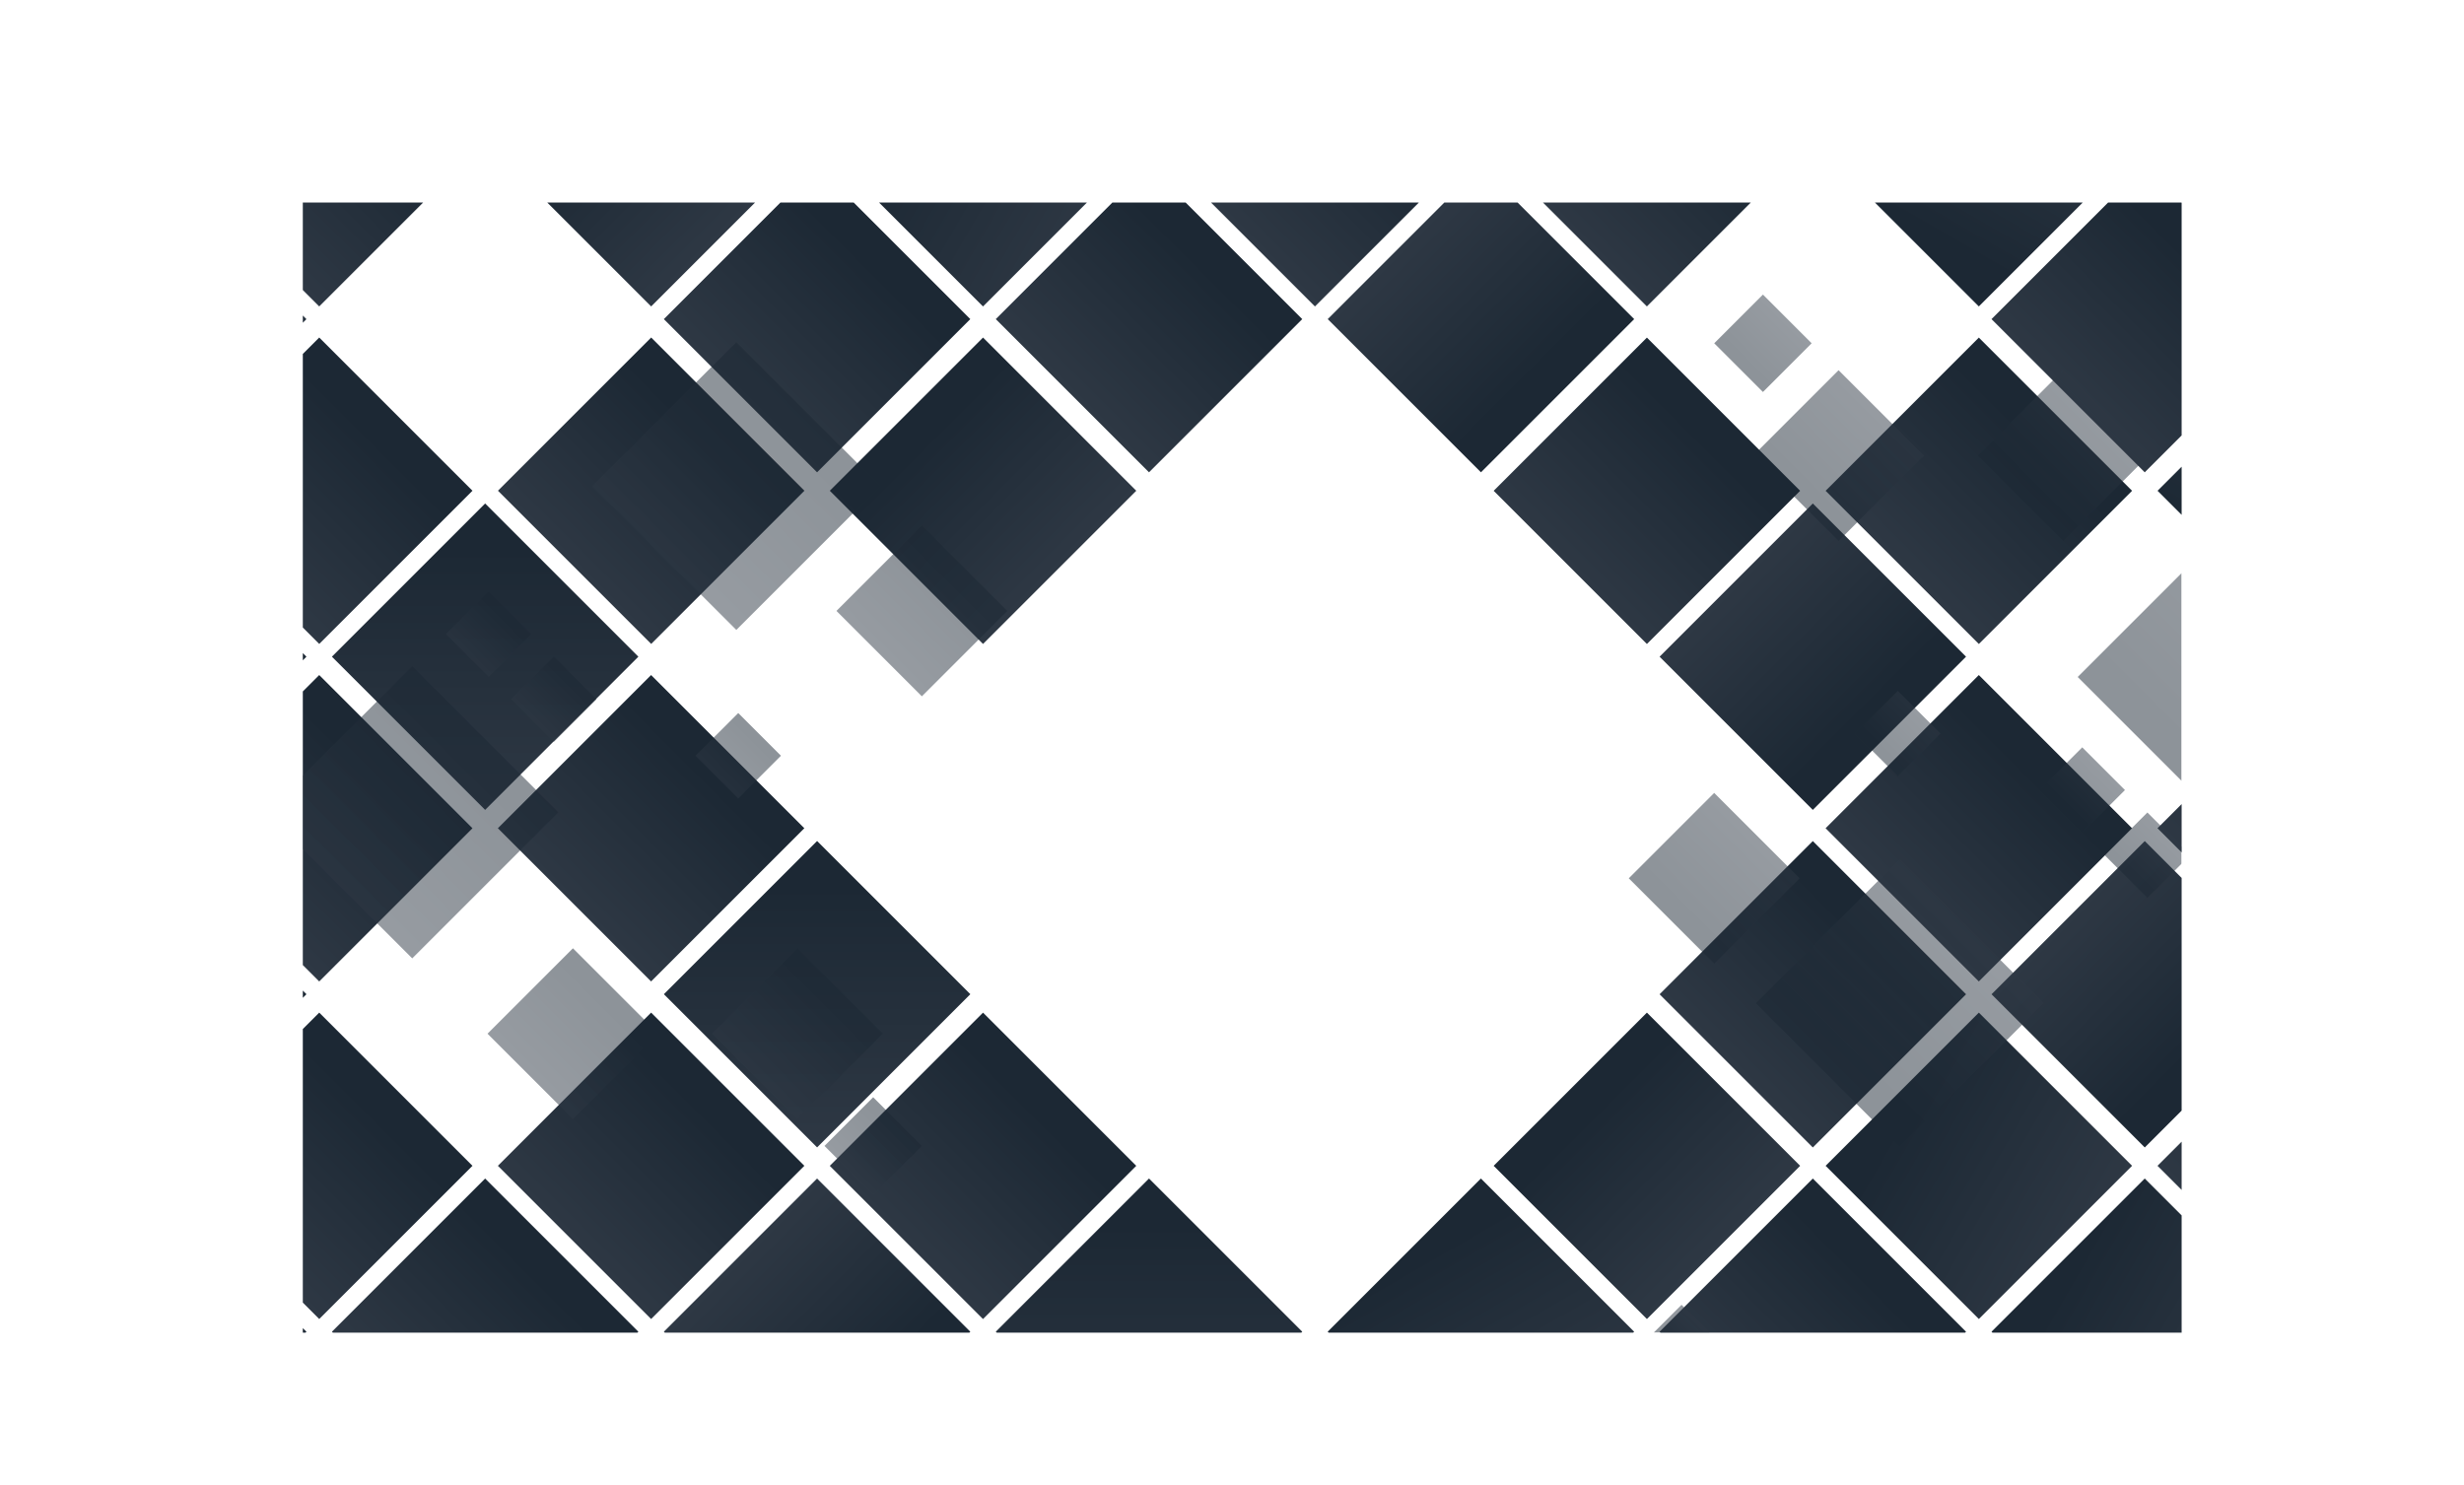 <svg xmlns="http://www.w3.org/2000/svg" xmlns:xlink="http://www.w3.org/1999/xlink" viewBox="0 0 412.06 248.38"><defs><style>.cls-1{fill:none;}.cls-2{isolation:isolate;}.cls-3{clip-path:url(#clip-path);}.cls-4{fill:url(#linear-gradient);}.cls-5{fill:url(#linear-gradient-2);}.cls-6{fill:url(#linear-gradient-3);}.cls-7{fill:url(#linear-gradient-4);}.cls-8{fill:url(#linear-gradient-5);}.cls-9{fill:url(#linear-gradient-6);}.cls-10{fill:url(#linear-gradient-7);}.cls-11{fill:url(#linear-gradient-8);}.cls-12{fill:url(#linear-gradient-9);}.cls-13{fill:url(#linear-gradient-10);}.cls-14{fill:url(#linear-gradient-11);}.cls-15{fill:url(#linear-gradient-12);}.cls-16{fill:url(#linear-gradient-13);}.cls-17{fill:url(#linear-gradient-14);}.cls-18{fill:url(#linear-gradient-15);}.cls-19{fill:url(#linear-gradient-16);}.cls-20{fill:url(#linear-gradient-17);}.cls-21{fill:url(#linear-gradient-18);}.cls-22{fill:url(#linear-gradient-19);}.cls-23{fill:url(#linear-gradient-20);}.cls-24{fill:url(#linear-gradient-21);}.cls-25{fill:url(#linear-gradient-22);}.cls-26{fill:url(#linear-gradient-23);}.cls-27{fill:url(#linear-gradient-24);}.cls-28{fill:url(#linear-gradient-25);}.cls-29{fill:url(#linear-gradient-26);}.cls-30{fill:url(#linear-gradient-27);}.cls-31{fill:url(#linear-gradient-28);}.cls-32{fill:url(#linear-gradient-29);}.cls-33{fill:url(#linear-gradient-30);}.cls-34{fill:url(#linear-gradient-31);}.cls-35{fill:url(#linear-gradient-32);}.cls-36{fill:url(#linear-gradient-33);}.cls-37{fill:url(#linear-gradient-34);}.cls-38{fill:url(#linear-gradient-35);}.cls-39{fill:url(#linear-gradient-36);}.cls-40{fill:url(#linear-gradient-37);}.cls-41{fill:url(#linear-gradient-38);}.cls-42{fill:url(#linear-gradient-39);}.cls-43{fill:url(#linear-gradient-40);}.cls-44{fill:url(#linear-gradient-41);}.cls-45{fill:url(#linear-gradient-42);}.cls-46{opacity:0.5;mix-blend-mode:screen;}.cls-47{fill:url(#linear-gradient-43);}.cls-48{fill:url(#linear-gradient-44);}.cls-49{fill:url(#linear-gradient-45);}.cls-50{fill:url(#linear-gradient-46);}.cls-51{fill:url(#linear-gradient-47);}.cls-52{fill:url(#linear-gradient-48);}.cls-53{fill:url(#linear-gradient-49);}.cls-54{fill:url(#linear-gradient-50);}.cls-55{fill:url(#linear-gradient-51);}.cls-56{fill:url(#linear-gradient-52);}.cls-57{fill:url(#linear-gradient-53);}.cls-58{fill:url(#linear-gradient-54);}.cls-59{fill:url(#linear-gradient-55);}.cls-60{fill:url(#linear-gradient-56);}.cls-61{fill:url(#linear-gradient-57);}.cls-62{fill:url(#linear-gradient-58);}.cls-63{fill:url(#linear-gradient-59);}.cls-64{fill:url(#linear-gradient-60);}.cls-65{fill:url(#linear-gradient-61);}.cls-66{fill:url(#linear-gradient-62);}.cls-67{fill:url(#linear-gradient-63);}.cls-68{fill:url(#linear-gradient-64);}.cls-69{fill:url(#linear-gradient-65);}.cls-70{fill:url(#linear-gradient-66);}</style><clipPath id="clip-path" transform="translate(50.64 33.88)"><rect class="cls-1" width="314.2" height="189.03"/></clipPath><linearGradient id="linear-gradient" x1="-37.83" y1="201.69" x2="-12.2" y2="176.06" gradientTransform="translate(126.23 73.01) rotate(45)" gradientUnits="userSpaceOnUse"><stop offset="0" stop-color="#2e3844"/><stop offset="0.85" stop-color="#1c2834"/></linearGradient><linearGradient id="linear-gradient-2" x1="17.68" y1="201.69" x2="43.31" y2="176.06" gradientTransform="translate(142.49 33.76) rotate(45)" xlink:href="#linear-gradient"/><linearGradient id="linear-gradient-3" x1="73.19" y1="176.06" x2="98.82" y2="201.69" gradientTransform="translate(158.75 -5.49) rotate(45)" xlink:href="#linear-gradient"/><linearGradient id="linear-gradient-4" x1="141.51" y1="214.51" x2="141.51" y2="163.25" gradientTransform="translate(175 -44.74) rotate(45)" xlink:href="#linear-gradient"/><linearGradient id="linear-gradient-5" x1="208.12" y1="208.1" x2="185.92" y2="169.66" gradientTransform="translate(191.26 -83.99) rotate(45)" xlink:href="#linear-gradient"/><linearGradient id="linear-gradient-6" x1="239.71" y1="201.69" x2="265.34" y2="176.06" gradientTransform="translate(207.52 -123.24) rotate(45)" xlink:href="#linear-gradient"/><linearGradient id="linear-gradient-7" x1="327.26" y1="199.97" x2="288.81" y2="177.78" gradientTransform="translate(223.78 -162.49) rotate(45)" xlink:href="#linear-gradient"/><linearGradient id="linear-gradient-8" x1="-10.08" y1="173.94" x2="15.55" y2="148.31" gradientTransform="translate(114.73 45.25) rotate(45)" xlink:href="#linear-gradient"/><linearGradient id="linear-gradient-9" x1="45.43" y1="173.94" x2="71.06" y2="148.31" gradientTransform="translate(130.99 6) rotate(45)" xlink:href="#linear-gradient"/><linearGradient id="linear-gradient-10" x1="100.94" y1="173.94" x2="126.57" y2="148.31" gradientTransform="translate(147.25 -33.25) rotate(45)" xlink:href="#linear-gradient"/><linearGradient id="linear-gradient-11" x1="237.59" y1="173.94" x2="211.96" y2="148.31" gradientTransform="translate(179.77 -111.75) rotate(45)" xlink:href="#linear-gradient"/><linearGradient id="linear-gradient-12" x1="299.5" y1="172.22" x2="261.06" y2="150.03" gradientTransform="translate(196.02 -151) rotate(45)" xlink:href="#linear-gradient"/><linearGradient id="linear-gradient-13" x1="322.97" y1="173.94" x2="348.6" y2="148.31" gradientTransform="translate(212.28 -190.25) rotate(45)" xlink:href="#linear-gradient"/><linearGradient id="linear-gradient-14" x1="-37.83" y1="145.23" x2="-12.2" y2="119.61" gradientTransform="translate(86.31 56.47) rotate(45)" xlink:href="#linear-gradient"/><linearGradient id="linear-gradient-15" x1="86" y1="158.05" x2="86" y2="106.79" gradientTransform="translate(118.82 -22.03) rotate(45)" xlink:href="#linear-gradient"/><linearGradient id="linear-gradient-16" x1="239.71" y1="145.23" x2="265.34" y2="119.61" gradientTransform="translate(167.6 -139.78) rotate(45)" xlink:href="#linear-gradient"/><linearGradient id="linear-gradient-17" x1="295.22" y1="119.61" x2="320.85" y2="145.23" gradientTransform="translate(183.86 -179.03) rotate(45)" xlink:href="#linear-gradient"/><linearGradient id="linear-gradient-18" x1="-10.08" y1="117.48" x2="15.55" y2="91.85" gradientTransform="translate(74.81 28.72) rotate(45)" xlink:href="#linear-gradient"/><linearGradient id="linear-gradient-19" x1="45.43" y1="117.48" x2="71.06" y2="91.85" gradientTransform="translate(91.07 -10.53) rotate(45)" xlink:href="#linear-gradient"/><linearGradient id="linear-gradient-20" x1="267.47" y1="117.48" x2="293.1" y2="91.85" gradientTransform="translate(156.1 -167.53) rotate(45)" xlink:href="#linear-gradient"/><linearGradient id="linear-gradient-21" x1="322.97" y1="117.48" x2="348.6" y2="91.85" gradientTransform="translate(172.36 -206.78) rotate(45)" xlink:href="#linear-gradient"/><linearGradient id="linear-gradient-22" x1="-37.83" y1="63.15" x2="-12.2" y2="88.78" gradientTransform="translate(46.39 39.94) rotate(45)" xlink:href="#linear-gradient"/><linearGradient id="linear-gradient-23" x1="30.49" y1="101.59" x2="30.49" y2="50.33" gradientTransform="translate(62.64 0.69) rotate(45)" xlink:href="#linear-gradient"/><linearGradient id="linear-gradient-24" x1="239.71" y1="63.15" x2="265.34" y2="88.78" gradientTransform="translate(127.68 -156.31) rotate(45)" xlink:href="#linear-gradient"/><linearGradient id="linear-gradient-25" x1="-10.08" y1="61.02" x2="15.55" y2="35.39" gradientTransform="translate(34.89 12.18) rotate(45)" xlink:href="#linear-gradient"/><linearGradient id="linear-gradient-26" x1="45.43" y1="61.02" x2="71.06" y2="35.39" gradientTransform="translate(51.15 -27.07) rotate(45)" xlink:href="#linear-gradient"/><linearGradient id="linear-gradient-27" x1="126.57" y1="61.02" x2="100.94" y2="35.39" gradientTransform="translate(67.41 -66.32) rotate(45)" xlink:href="#linear-gradient"/><linearGradient id="linear-gradient-28" x1="211.96" y1="61.02" x2="237.59" y2="35.39" gradientTransform="translate(99.92 -144.82) rotate(45)" xlink:href="#linear-gradient"/><linearGradient id="linear-gradient-29" x1="267.47" y1="61.02" x2="293.1" y2="35.39" gradientTransform="translate(116.18 -184.07) rotate(45)" xlink:href="#linear-gradient"/><linearGradient id="linear-gradient-30" x1="346.89" y1="28.99" x2="324.69" y2="67.43" gradientTransform="translate(132.44 -223.32) rotate(45)" xlink:href="#linear-gradient"/><linearGradient id="linear-gradient-31" x1="-25.02" y1="45.13" x2="-25.02" y2="-6.12" gradientTransform="translate(6.47 23.4) rotate(45)" xlink:href="#linear-gradient"/><linearGradient id="linear-gradient-32" x1="73.19" y1="32.32" x2="98.82" y2="6.69" gradientTransform="translate(38.98 -55.1) rotate(45)" xlink:href="#linear-gradient"/><linearGradient id="linear-gradient-33" x1="128.7" y1="32.32" x2="154.32" y2="6.69" gradientTransform="translate(55.24 -94.35) rotate(45)" xlink:href="#linear-gradient"/><linearGradient id="linear-gradient-34" x1="184.2" y1="6.69" x2="209.83" y2="32.32" gradientTransform="translate(71.5 -133.6) rotate(45)" xlink:href="#linear-gradient"/><linearGradient id="linear-gradient-35" x1="295.22" y1="32.32" x2="320.85" y2="6.69" gradientTransform="translate(104.01 -212.1) rotate(45)" xlink:href="#linear-gradient"/><linearGradient id="linear-gradient-36" x1="-10.08" y1="4.57" x2="15.55" y2="-21.06" gradientTransform="translate(-5.03 -4.35) rotate(45)" xlink:href="#linear-gradient"/><linearGradient id="linear-gradient-37" x1="71.06" y1="4.57" x2="45.43" y2="-21.06" gradientTransform="translate(11.23 -43.6) rotate(45)" xlink:href="#linear-gradient"/><linearGradient id="linear-gradient-38" x1="132.98" y1="2.85" x2="94.53" y2="-19.35" gradientTransform="translate(27.49 -82.85) rotate(45)" xlink:href="#linear-gradient"/><linearGradient id="linear-gradient-39" x1="156.45" y1="4.57" x2="182.08" y2="-21.06" gradientTransform="translate(43.74 -122.1) rotate(45)" xlink:href="#linear-gradient"/><linearGradient id="linear-gradient-40" x1="211.96" y1="4.57" x2="237.59" y2="-21.06" gradientTransform="translate(60 -161.35) rotate(45)" xlink:href="#linear-gradient"/><linearGradient id="linear-gradient-41" x1="291.38" y1="-27.47" x2="269.18" y2="10.97" gradientTransform="translate(76.26 -200.6) rotate(45)" xlink:href="#linear-gradient"/><linearGradient id="linear-gradient-42" x1="322.97" y1="4.57" x2="348.6" y2="-21.06" gradientTransform="translate(92.52 -239.85) rotate(45)" xlink:href="#linear-gradient"/><linearGradient id="linear-gradient-43" x1="6.08" y1="114.21" x2="30.51" y2="89.78" gradientTransform="translate(77.48 16.94) rotate(45)" xlink:href="#linear-gradient"/><linearGradient id="linear-gradient-44" x1="38.03" y1="146.16" x2="52.31" y2="131.88" gradientTransform="translate(111.53 8.78) rotate(45)" xlink:href="#linear-gradient"/><linearGradient id="linear-gradient-45" x1="91.3" y1="161.88" x2="99.45" y2="153.73" gradientTransform="translate(139.52 -21.22) rotate(45)" xlink:href="#linear-gradient"/><linearGradient id="linear-gradient-46" x1="96.38" y1="75.45" x2="110.67" y2="61.16" gradientTransform="translate(78.62 -53.2) rotate(45)" xlink:href="#linear-gradient"/><linearGradient id="linear-gradient-47" x1="69.25" y1="96.1" x2="76.39" y2="88.96" gradientTransform="translate(86.76 -24.39) rotate(45)" xlink:href="#linear-gradient"/><linearGradient id="linear-gradient-48" x1="27.51" y1="75.75" x2="34.66" y2="68.61" gradientTransform="translate(60.15 -0.84) rotate(45)" xlink:href="#linear-gradient"/><linearGradient id="linear-gradient-49" x1="38.41" y1="86.65" x2="45.55" y2="79.51" gradientTransform="translate(71.04 -5.35) rotate(45)" xlink:href="#linear-gradient"/><linearGradient id="linear-gradient-50" x1="116.94" y1="-13.67" x2="124.08" y2="-20.82" gradientTransform="translate(23.1 -90.27) rotate(45)" xlink:href="#linear-gradient"/><linearGradient id="linear-gradient-51" x1="75.59" y1="146.16" x2="89.88" y2="131.88" gradientTransform="translate(122.53 -17.78) rotate(45)" xlink:href="#linear-gradient"/><linearGradient id="linear-gradient-52" x1="140.6" y1="231.98" x2="146.07" y2="226.51" gradientTransform="matrix(1, 0, 0, 1, 0, 0)" xlink:href="#linear-gradient"/><linearGradient id="linear-gradient-53" x1="156.9" y1="28.12" x2="162.36" y2="22.66" gradientTransform="matrix(1, 0, 0, 1, 0, 0)" xlink:href="#linear-gradient"/><linearGradient id="linear-gradient-54" x1="60.46" y1="59.46" x2="84.53" y2="35.39" gradientTransform="translate(54.77 -37.37) rotate(45)" xlink:href="#linear-gradient"/><linearGradient id="linear-gradient-55" x1="216.26" y1="108.77" x2="240.7" y2="84.33" gradientTransform="translate(227.97 -150.48) rotate(45)" xlink:href="#linear-gradient"/><linearGradient id="linear-gradient-56" x1="248.21" y1="140.72" x2="262.5" y2="126.43" gradientTransform="translate(208.27 -232.69) rotate(45)" xlink:href="#linear-gradient"/><linearGradient id="linear-gradient-57" x1="301.49" y1="156.43" x2="309.63" y2="148.28" gradientTransform="translate(135.84 -300.25) rotate(45)" xlink:href="#linear-gradient"/><linearGradient id="linear-gradient-58" x1="306.57" y1="70" x2="320.85" y2="55.72" gradientTransform="translate(58.65 -153.23) rotate(45)" xlink:href="#linear-gradient"/><linearGradient id="linear-gradient-59" x1="279.44" y1="90.66" x2="286.58" y2="83.51" gradientTransform="translate(128.19 -172.88) rotate(45)" xlink:href="#linear-gradient"/><linearGradient id="linear-gradient-60" x1="237.7" y1="70.31" x2="244.84" y2="63.16" gradientTransform="translate(185.05 -108.63) rotate(45)" xlink:href="#linear-gradient"/><linearGradient id="linear-gradient-61" x1="248.59" y1="81.2" x2="255.73" y2="74.06" gradientTransform="translate(174.16 -134.93) rotate(45)" xlink:href="#linear-gradient"/><linearGradient id="linear-gradient-62" x1="327.13" y1="-19.12" x2="334.27" y2="-26.26" gradientTransform="translate(-30.85 -19.2) rotate(45)" xlink:href="#linear-gradient"/><linearGradient id="linear-gradient-63" x1="285.77" y1="140.72" x2="300.06" y2="126.43" gradientTransform="translate(144.14 -259.25) rotate(45)" xlink:href="#linear-gradient"/><linearGradient id="linear-gradient-64" x1="300.15" y1="192.65" x2="305.61" y2="187.19" gradientTransform="translate(600.38 209.78) rotate(180)" xlink:href="#linear-gradient"/><linearGradient id="linear-gradient-65" x1="316.44" y1="-11.2" x2="321.9" y2="-16.67" gradientTransform="translate(600.38 209.78) rotate(180)" xlink:href="#linear-gradient"/><linearGradient id="linear-gradient-66" x1="270.65" y1="54.01" x2="294.71" y2="29.94" gradientTransform="translate(96.85 -95.64) rotate(45)" xlink:href="#linear-gradient"/></defs><g class="cls-2"><g id="Layer_2" data-name="Layer 2"><g id="OBJECTS"><g class="cls-3"><rect class="cls-4" x="-43.14" y="170.75" width="36.24" height="36.24" transform="translate(-90.24 71.51) rotate(-45)"/><rect class="cls-5" x="12.37" y="170.75" width="36.24" height="36.24" transform="translate(-73.98 110.76) rotate(-45)"/><rect class="cls-6" x="67.88" y="170.75" width="36.24" height="36.24" transform="translate(-57.72 150.01) rotate(-45)"/><rect class="cls-7" x="123.39" y="170.75" width="36.24" height="36.24" transform="translate(-41.46 189.26) rotate(-45)"/><rect class="cls-8" x="178.9" y="170.75" width="36.24" height="36.24" transform="translate(-25.21 228.51) rotate(-45)"/><rect class="cls-9" x="234.4" y="170.75" width="36.24" height="36.24" transform="translate(-8.95 267.76) rotate(-45)"/><rect class="cls-10" x="289.91" y="170.75" width="36.24" height="36.24" transform="translate(7.31 307.01) rotate(-45)"/><rect class="cls-11" x="-15.38" y="143" width="36.24" height="36.24" transform="translate(-62.48 83.01) rotate(-45)"/><rect class="cls-12" x="40.13" y="143" width="36.24" height="36.24" transform="translate(-46.23 122.26) rotate(-45)"/><rect class="cls-13" x="95.63" y="143" width="36.24" height="36.24" transform="translate(-29.97 161.51) rotate(-45)"/><rect class="cls-14" x="206.65" y="143" width="36.24" height="36.24" transform="translate(2.55 240.01) rotate(-45)"/><rect class="cls-15" x="262.16" y="143" width="36.24" height="36.24" transform="translate(18.81 279.26) rotate(-45)"/><rect class="cls-16" x="317.67" y="143" width="36.24" height="36.24" transform="translate(35.06 318.51) rotate(-45)"/><rect class="cls-17" x="-43.14" y="114.3" width="36.24" height="36.24" transform="translate(-50.32 54.97) rotate(-45)"/><rect class="cls-18" x="67.88" y="114.3" width="36.24" height="36.24" transform="translate(-17.8 133.47) rotate(-45)"/><rect class="cls-19" x="234.4" y="114.3" width="36.24" height="36.24" transform="translate(30.97 251.23) rotate(-45)"/><rect class="cls-20" x="289.91" y="114.3" width="36.24" height="36.24" transform="translate(47.23 290.48) rotate(-45)"/><rect class="cls-21" x="-15.38" y="86.54" width="36.24" height="36.24" transform="translate(-22.56 66.47) rotate(-45)"/><rect class="cls-22" x="40.13" y="86.54" width="36.24" height="36.24" transform="translate(-6.31 105.72) rotate(-45)"/><rect class="cls-23" x="262.16" y="86.54" width="36.24" height="36.24" transform="translate(58.73 262.72) rotate(-45)"/><rect class="cls-24" x="317.67" y="86.54" width="36.24" height="36.24" transform="translate(74.98 301.97) rotate(-45)"/><rect class="cls-25" x="-43.14" y="57.84" width="36.24" height="36.24" transform="translate(-10.4 38.44) rotate(-45)"/><rect class="cls-26" x="12.37" y="57.84" width="36.24" height="36.24" transform="translate(5.86 77.69) rotate(-45)"/><rect class="cls-27" x="234.4" y="57.84" width="36.24" height="36.24" transform="translate(70.89 234.69) rotate(-45)"/><rect class="cls-28" x="-15.38" y="30.09" width="36.24" height="36.24" transform="translate(17.36 49.93) rotate(-45)"/><rect class="cls-29" x="40.13" y="30.09" width="36.24" height="36.24" transform="translate(33.62 89.18) rotate(-45)"/><rect class="cls-30" x="95.63" y="30.09" width="36.24" height="36.24" transform="translate(49.87 128.43) rotate(-45)"/><rect class="cls-31" x="206.65" y="30.09" width="36.24" height="36.24" transform="translate(82.39 206.94) rotate(-45)"/><rect class="cls-32" x="262.16" y="30.09" width="36.24" height="36.24" transform="translate(98.65 246.19) rotate(-45)"/><rect class="cls-33" x="317.67" y="30.09" width="36.24" height="36.24" transform="translate(114.91 285.44) rotate(-45)"/><rect class="cls-34" x="-43.14" y="1.38" width="36.24" height="36.24" transform="translate(29.52 21.9) rotate(-45)"/><rect class="cls-35" x="67.88" y="1.38" width="36.24" height="36.24" transform="translate(62.04 100.4) rotate(-45)"/><rect class="cls-36" x="123.39" y="1.38" width="36.24" height="36.24" transform="translate(78.3 139.65) rotate(-45)"/><rect class="cls-37" x="178.9" y="1.38" width="36.24" height="36.24" transform="translate(94.56 178.9) rotate(-45)"/><rect class="cls-38" x="289.91" y="1.38" width="36.24" height="36.24" transform="translate(127.07 257.4) rotate(-45)"/><rect class="cls-39" x="-15.38" y="-26.37" width="36.24" height="36.24" transform="translate(57.28 33.4) rotate(-45)"/><rect class="cls-40" x="40.13" y="-26.37" width="36.24" height="36.24" transform="translate(73.54 72.65) rotate(-45)"/><rect class="cls-41" x="95.63" y="-26.37" width="36.24" height="36.24" transform="translate(89.79 111.9) rotate(-45)"/><rect class="cls-42" x="151.14" y="-26.37" width="36.24" height="36.24" transform="translate(106.05 151.15) rotate(-45)"/><rect class="cls-43" x="206.65" y="-26.37" width="36.24" height="36.24" transform="translate(122.31 190.4) rotate(-45)"/><rect class="cls-44" x="262.16" y="-26.37" width="36.24" height="36.24" transform="translate(138.57 229.65) rotate(-45)"/><rect class="cls-45" x="317.67" y="-26.37" width="36.24" height="36.24" transform="translate(154.83 268.9) rotate(-45)"/><g class="cls-46"><rect class="cls-47" x="1.02" y="84.71" width="34.56" height="34.56" transform="translate(-16.12 76.69) rotate(-45)"/><rect class="cls-48" x="35.07" y="128.92" width="20.2" height="20.2" transform="translate(-34.43 106.54) rotate(-45)"/><rect class="cls-49" x="89.62" y="152.04" width="11.52" height="11.52" transform="translate(-33 147.54) rotate(-45)"/><rect class="cls-50" x="93.42" y="58.2" width="20.2" height="20.2" transform="translate(32.67 127.09) rotate(-45)"/><rect class="cls-51" x="67.77" y="87.48" width="10.1" height="10.1" transform="translate(6.54 112.47) rotate(-45)"/><rect class="cls-52" x="26.03" y="67.13" width="10.1" height="10.1" transform="translate(8.71 77) rotate(-45)"/><rect class="cls-53" x="36.93" y="78.03" width="10.1" height="10.1" transform="translate(4.19 87.89) rotate(-45)"/><rect class="cls-54" x="115.46" y="-22.3" width="10.1" height="10.1" transform="translate(98.14 114.04) rotate(-45)"/><rect class="cls-55" x="72.63" y="128.92" width="20.2" height="20.2" transform="translate(-23.43 133.1) rotate(-45)"/><polyline class="cls-56" points="143.34 234.71 137.87 229.24 143.34 223.78 148.8 229.24"/><polyline class="cls-57" points="159.63 30.85 154.17 25.39 159.63 19.93 165.1 25.39"/><rect class="cls-58" x="55.48" y="30.4" width="34.04" height="34.04" transform="translate(38.34 99.03) rotate(-45)"/></g><g class="cls-46"><rect class="cls-59" x="303.98" y="62.07" width="34.56" height="34.56" transform="translate(655.17 -57.82) rotate(135)"/><rect class="cls-60" x="284.28" y="32.22" width="20.2" height="20.2" transform="translate(583.11 -102.03) rotate(135)"/><rect class="cls-61" x="238.41" y="17.78" width="11.52" height="11.52" transform="translate(484.12 -98.59) rotate(135)"/><rect class="cls-62" x="225.92" y="102.94" width="20.2" height="20.2" transform="translate(533.49 59.95) rotate(135)"/><rect class="cls-63" x="261.68" y="83.76" width="10.1" height="10.1" transform="translate(568.78 -3.11) rotate(135)"/><rect class="cls-64" x="303.42" y="104.11" width="10.1" height="10.1" transform="translate(654.42 2.11) rotate(135)"/><rect class="cls-65" x="292.52" y="93.22" width="10.1" height="10.1" transform="translate(628.12 -8.78) rotate(135)"/><rect class="cls-66" x="213.99" y="193.54" width="10.1" height="10.1" transform="translate(564.99 218.01) rotate(135)"/><rect class="cls-67" x="246.72" y="32.22" width="20.2" height="20.2" transform="translate(518.99 -75.47) rotate(135)"/><polyline class="cls-68" points="297.5 14.39 302.96 19.86 297.5 25.32 292.04 19.86"/><polyline class="cls-69" points="281.21 218.25 286.67 223.71 281.21 229.17 275.74 223.71"/><rect class="cls-70" x="250.04" y="116.9" width="34.04" height="34.04" transform="translate(601.23 73.66) rotate(135)"/></g></g></g></g></g></svg>